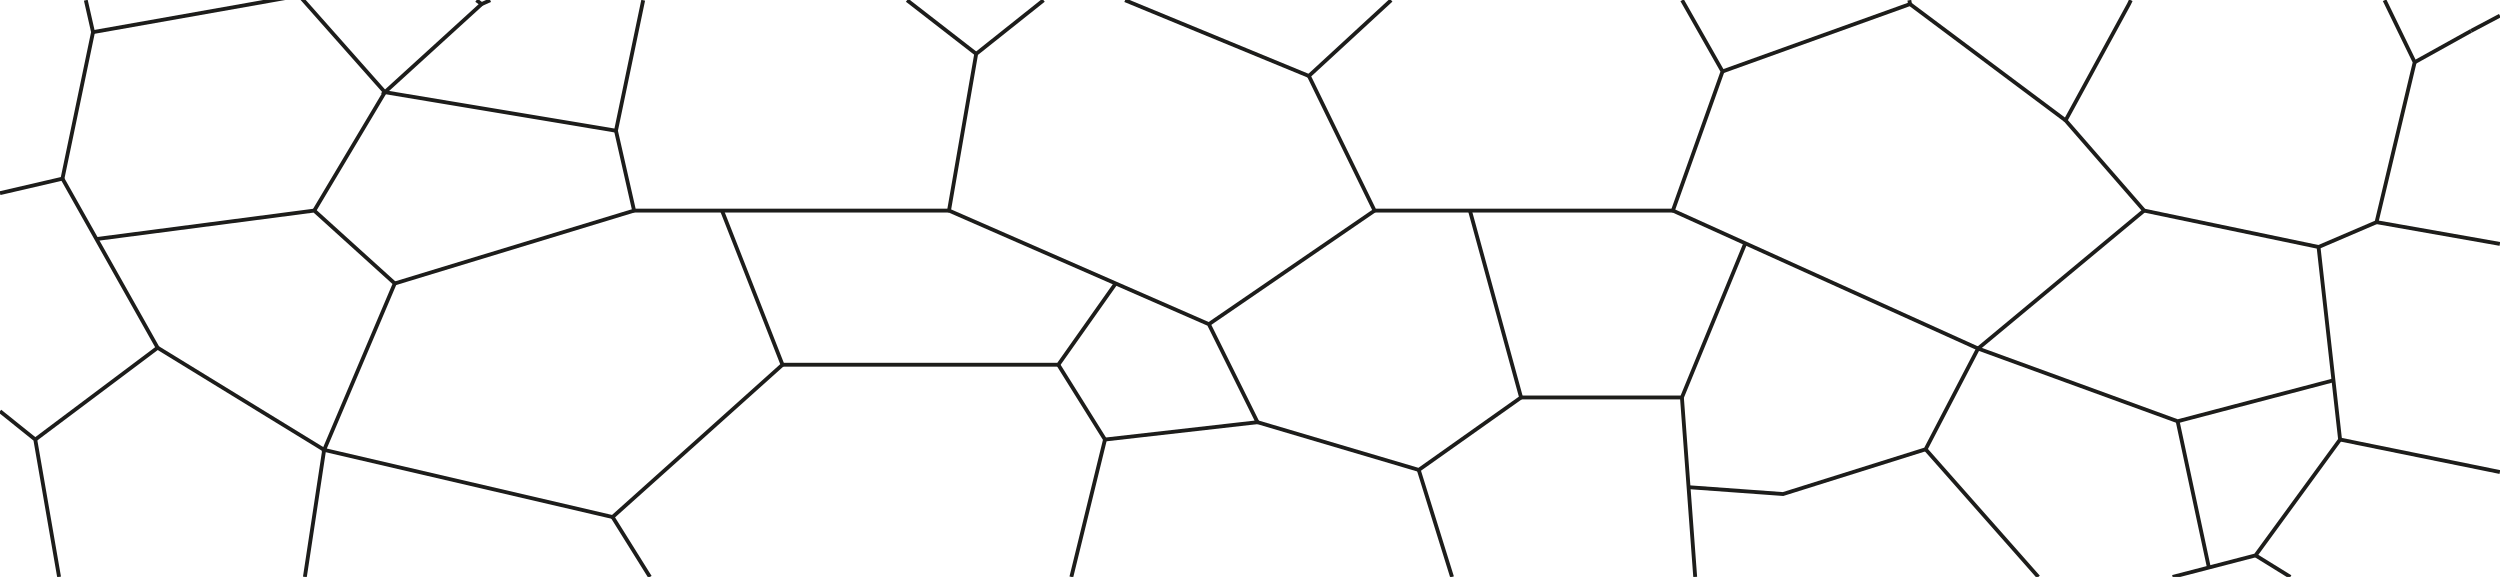 <svg id="GrainLarge" xmlns="http://www.w3.org/2000/svg" viewBox="0 0 650 150"><defs><style>.cls-1,.cls-2{fill:none;}.cls-1{stroke:#1d1d1b;stroke-miterlimit:10;}</style></defs><title>M_GrainLarge</title><polyline class="cls-1" points="0 50.22 16.24 46.45 24.19 8.35 22.31 0.06"/><polyline class="cls-1" points="0 106.92 9.17 114.28 15.36 150"/><polyline class="cls-1" points="9.17 114.28 40.98 90.41 16.24 46.45"/><polyline class="cls-1" points="40.98 90.41 84.28 116.97 79.27 150"/><polyline class="cls-1" points="187.72 54.75 203.45 94.83 159.27 134.43 84.28 116.97 102.64 73.7 81.7 54.75 25.08 62.15"/><polyline class="cls-1" points="554.01 0.06 553.54 1.06 537.05 31.3 557.47 54.75 514.3 90.62 453.78 63.26 434.95 54.75 447.86 18.57 437.35 0.06"/><polyline class="cls-1" points="619.99 0.06 627.82 16.18 617.9 57.76 602.82 64.22"/><polyline class="cls-1" points="537.05 31.3 496.6 1.06 447.86 18.57"/><line class="cls-1" x1="496.6" y1="1.06" x2="496.43" y2="0.06"/><path class="cls-1" d="M435,54.75H357.39l-17.08-35,21.38-19.7"/><polyline class="cls-1" points="287.29 114.28 326.95 109.77 314.3 84.29 290.08 73.7 246.74 54.75 253.81 14 271.32 0.06"/><line class="cls-1" x1="340.31" y1="19.76" x2="292.52" y2="0.06"/><line class="cls-1" x1="253.81" y1="14" x2="235.84" y2="0.06"/><polyline class="cls-1" points="246.74 54.75 187.72 54.75 164.86 54.75 160.15 33.99 167.23 0.06"/><polyline class="cls-1" points="24.19 8.35 70.98 0.06 77.81 -1.15 78.88 0.06 100.07 23.97 81.71 54.75"/><polyline class="cls-1" points="127.46 0.06 125.22 1.06 123.88 0.06"/><polyline class="cls-1" points="160.15 33.99 100.07 23.97 125.22 1.06"/><line class="cls-1" x1="102.64" y1="73.7" x2="164.86" y2="54.75"/><line class="cls-1" x1="159.27" y1="134.43" x2="168.99" y2="150"/><polyline class="cls-1" points="203.45 94.83 275.16 94.83 290.08 73.7"/><polyline class="cls-1" points="275.16 94.83 287.3 114.28 278.55 150"/><line class="cls-1" x1="357.39" y1="54.75" x2="314.3" y2="84.29"/><polyline class="cls-1" points="326.95 109.77 368.88 122.18 395.48 103.34 382.18 54.75"/><polyline class="cls-1" points="453.78 63.26 437.3 103.34 395.48 103.34"/><line class="cls-1" x1="368.87" y1="122.18" x2="377.53" y2="150"/><line class="cls-1" x1="437.3" y1="103.34" x2="440.75" y2="150"/><polyline class="cls-1" points="439.02 126.67 463.59 128.45 500.66 116.81 514.3 90.62 566.18 109.53 606.7 98.88"/><line class="cls-1" x1="500.66" y1="116.81" x2="529.97" y2="150"/><polyline class="cls-1" points="557.47 54.75 602.82 64.22 608.42 114.28 586.44 144.4 564.88 150"/><line class="cls-1" x1="566.18" y1="109.53" x2="574.31" y2="147.55"/><line class="cls-1" x1="649.97" y1="4.07" x2="642.47" y2="8.04"/><line class="cls-1" x1="649.97" y1="122.73" x2="608.42" y2="114.28"/><line class="cls-1" x1="586.44" y1="144.4" x2="595.49" y2="150"/><line class="cls-1" x1="627.82" y1="16.18" x2="642.47" y2="8.04"/><line class="cls-1" x1="649.97" y1="63.42" x2="617.9" y2="57.76"/><rect class="cls-2" y="0.06" width="649.97" height="149.94"/></svg>